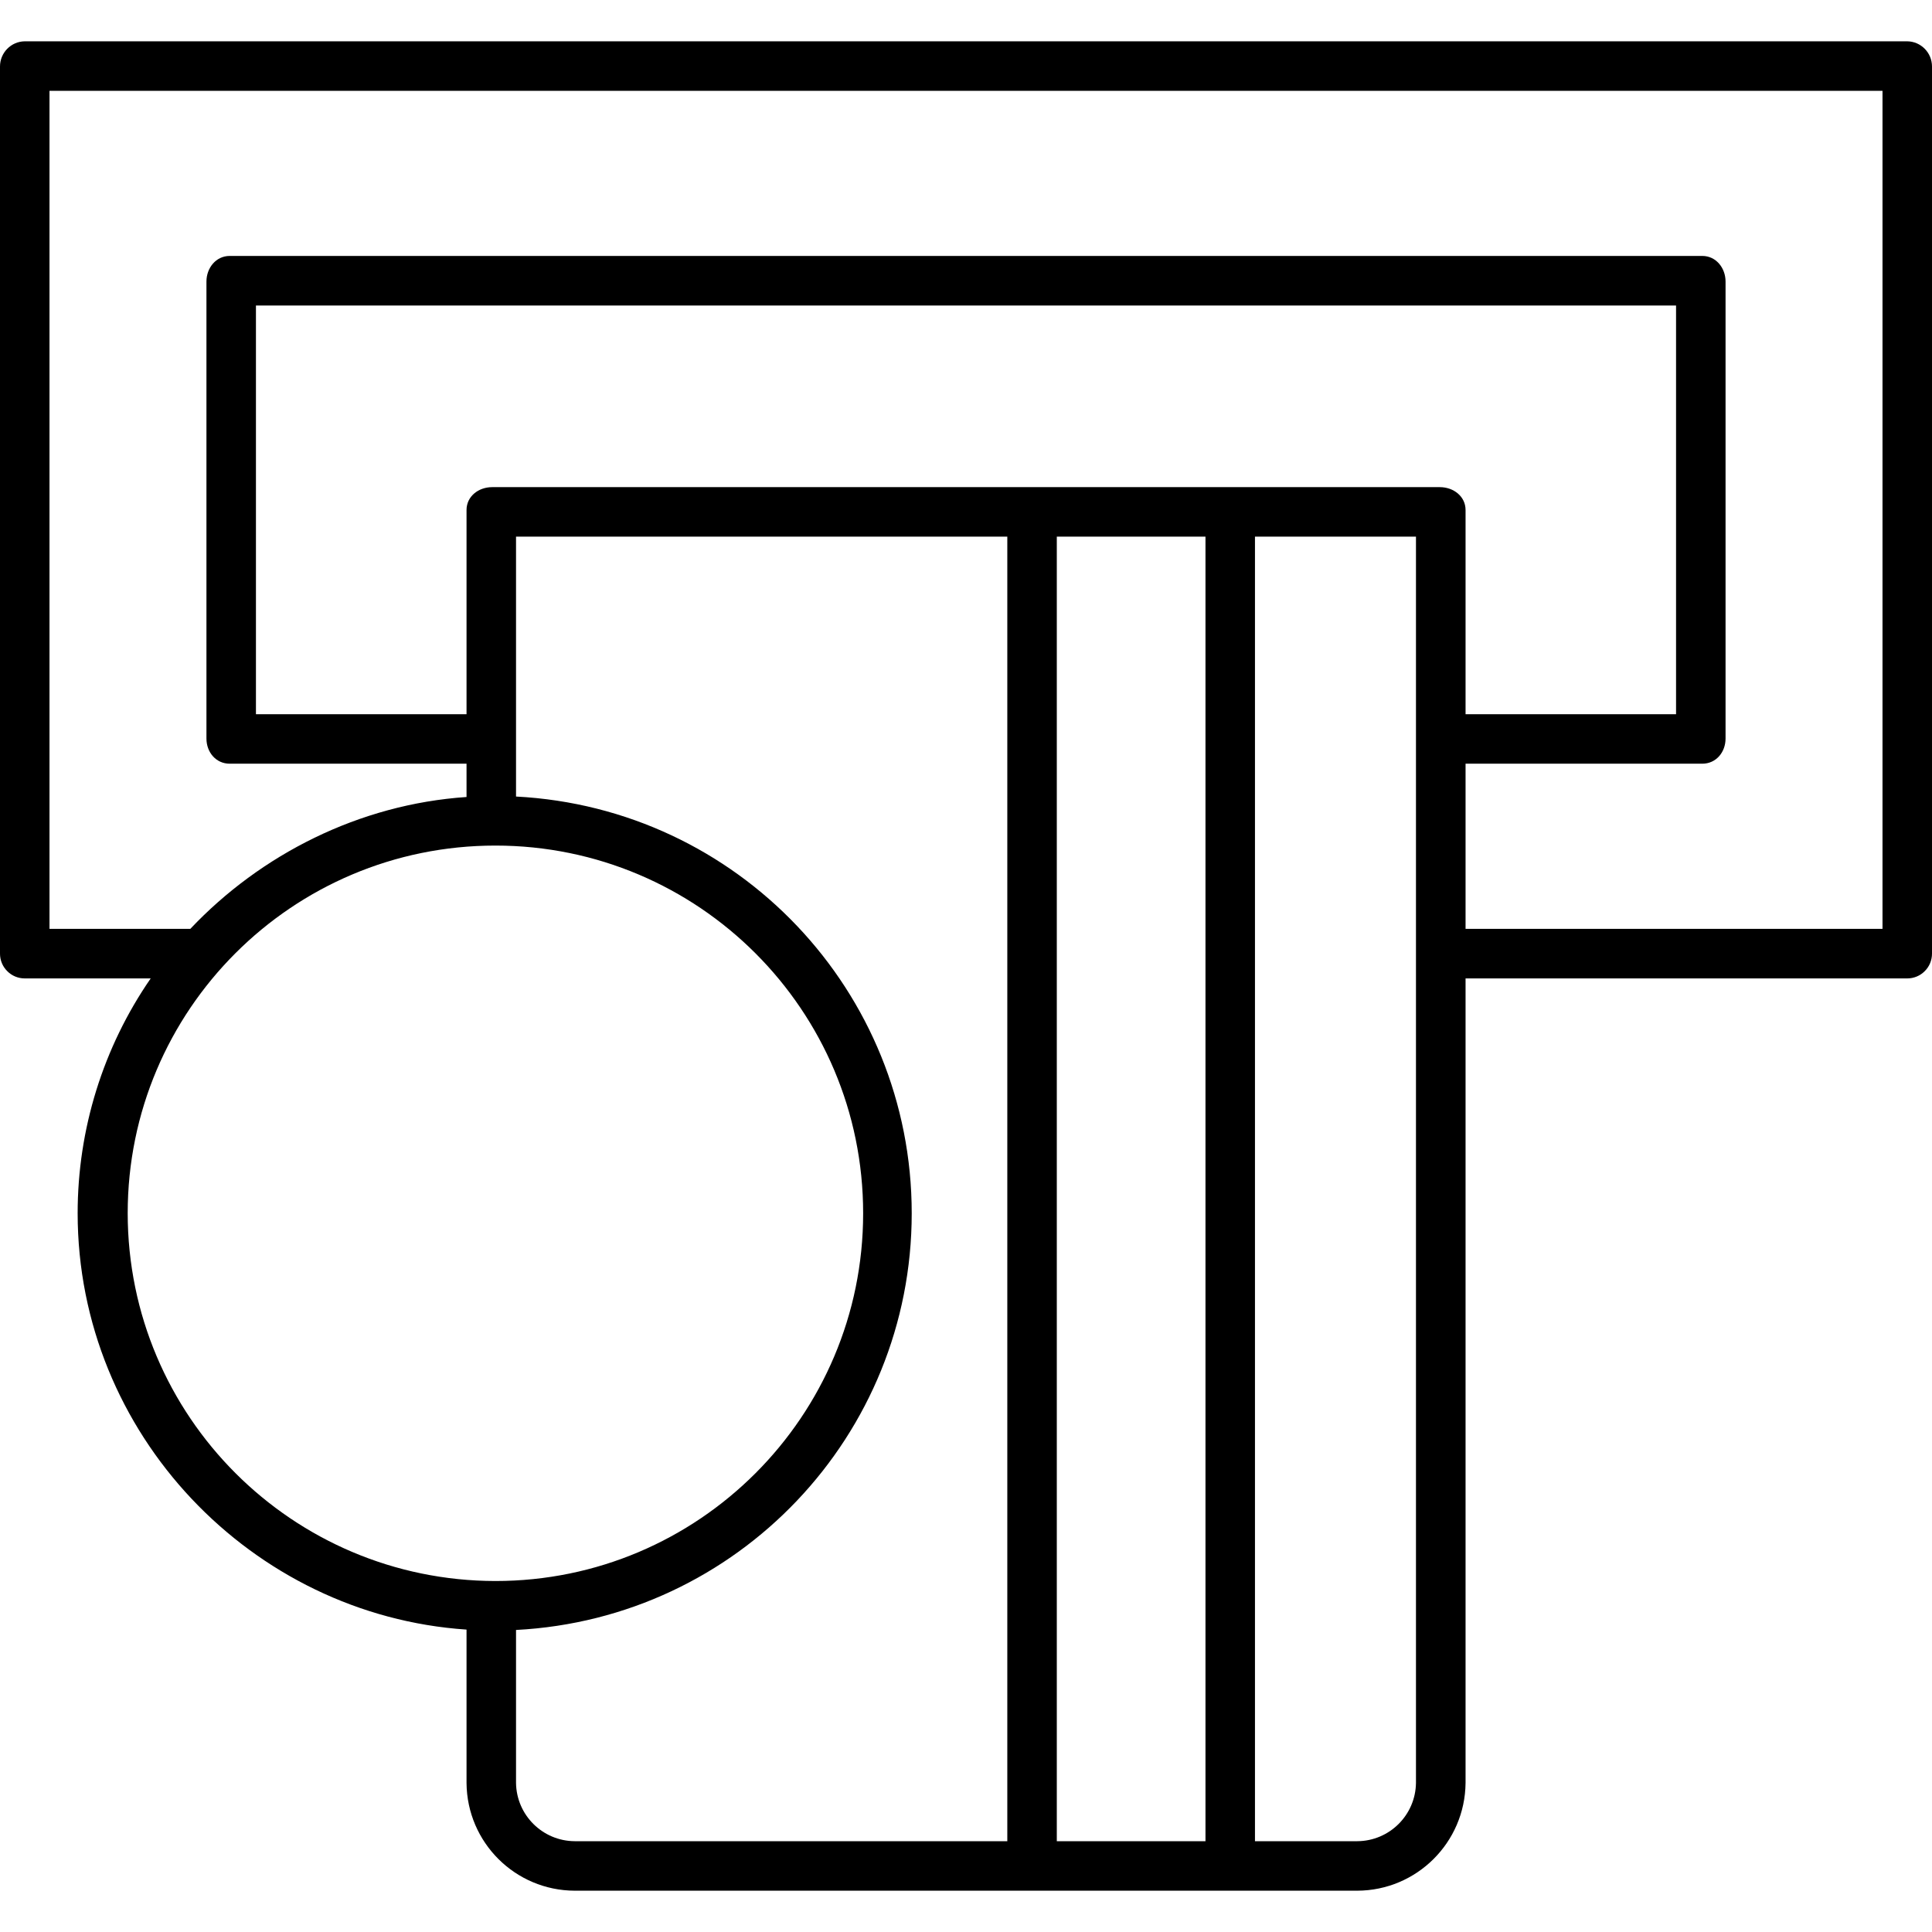 <svg width="21" height="21" viewBox="0 0 21 21" fill="none" xmlns="http://www.w3.org/2000/svg">
<g clip-path="url(#clip0)">
<path d="M0.269 10.635H1.638C1.12 11.385 0.844 12.276 0.844 13.187C0.844 15.586 2.737 17.556 5.071 17.713V19.38C5.076 20.027 5.6 20.549 6.247 20.551H14.753C15.399 20.549 15.924 20.027 15.93 19.38V10.635H20.731C20.802 10.635 20.871 10.607 20.921 10.556C20.972 10.506 21 10.437 21 10.366V0.723C21 0.573 20.88 0.451 20.731 0.449H0.269C0.12 0.451 -0 0.573 7.65697e-07 0.723V10.366C7.65697e-07 10.437 0.028 10.506 0.079 10.556C0.129 10.607 0.198 10.635 0.269 10.635ZM1.388 13.188C1.388 10.98 3.177 9.191 5.385 9.191C7.592 9.191 9.382 10.98 9.382 13.188C9.382 15.395 7.592 17.185 5.385 17.185C3.178 17.182 1.39 15.394 1.388 13.188ZM15.65 5.295H5.35C5.201 5.295 5.071 5.395 5.071 5.544V7.763H2.782V3.321H18.218V7.763H15.93V5.544C15.93 5.395 15.799 5.295 15.65 5.295ZM13.103 5.833V20.013H11.487V5.833H13.103ZM5.609 19.38V17.717C8.02 17.592 9.91 15.601 9.91 13.188C9.91 10.774 8.02 8.783 5.609 8.658V5.833H10.949V20.013H6.247C5.898 20.011 5.614 19.73 5.609 19.38ZM15.391 19.38C15.386 19.73 15.102 20.011 14.753 20.013H13.641V5.833H15.391V19.38ZM0.538 0.987H20.462V10.096H15.93V8.301H18.504C18.652 8.301 18.756 8.177 18.756 8.028V3.06C18.756 2.912 18.652 2.782 18.504 2.782H2.496C2.348 2.782 2.244 2.912 2.244 3.06V8.028C2.244 8.177 2.348 8.301 2.496 8.301H5.071V8.663C3.904 8.742 2.833 9.288 2.069 10.096H0.538V0.987Z" fill="black"/>
</g>
<defs>
<clipPath id="clip0">
<rect width="21" height="21" fill="white"/>
</clipPath>
</defs>
</svg>
